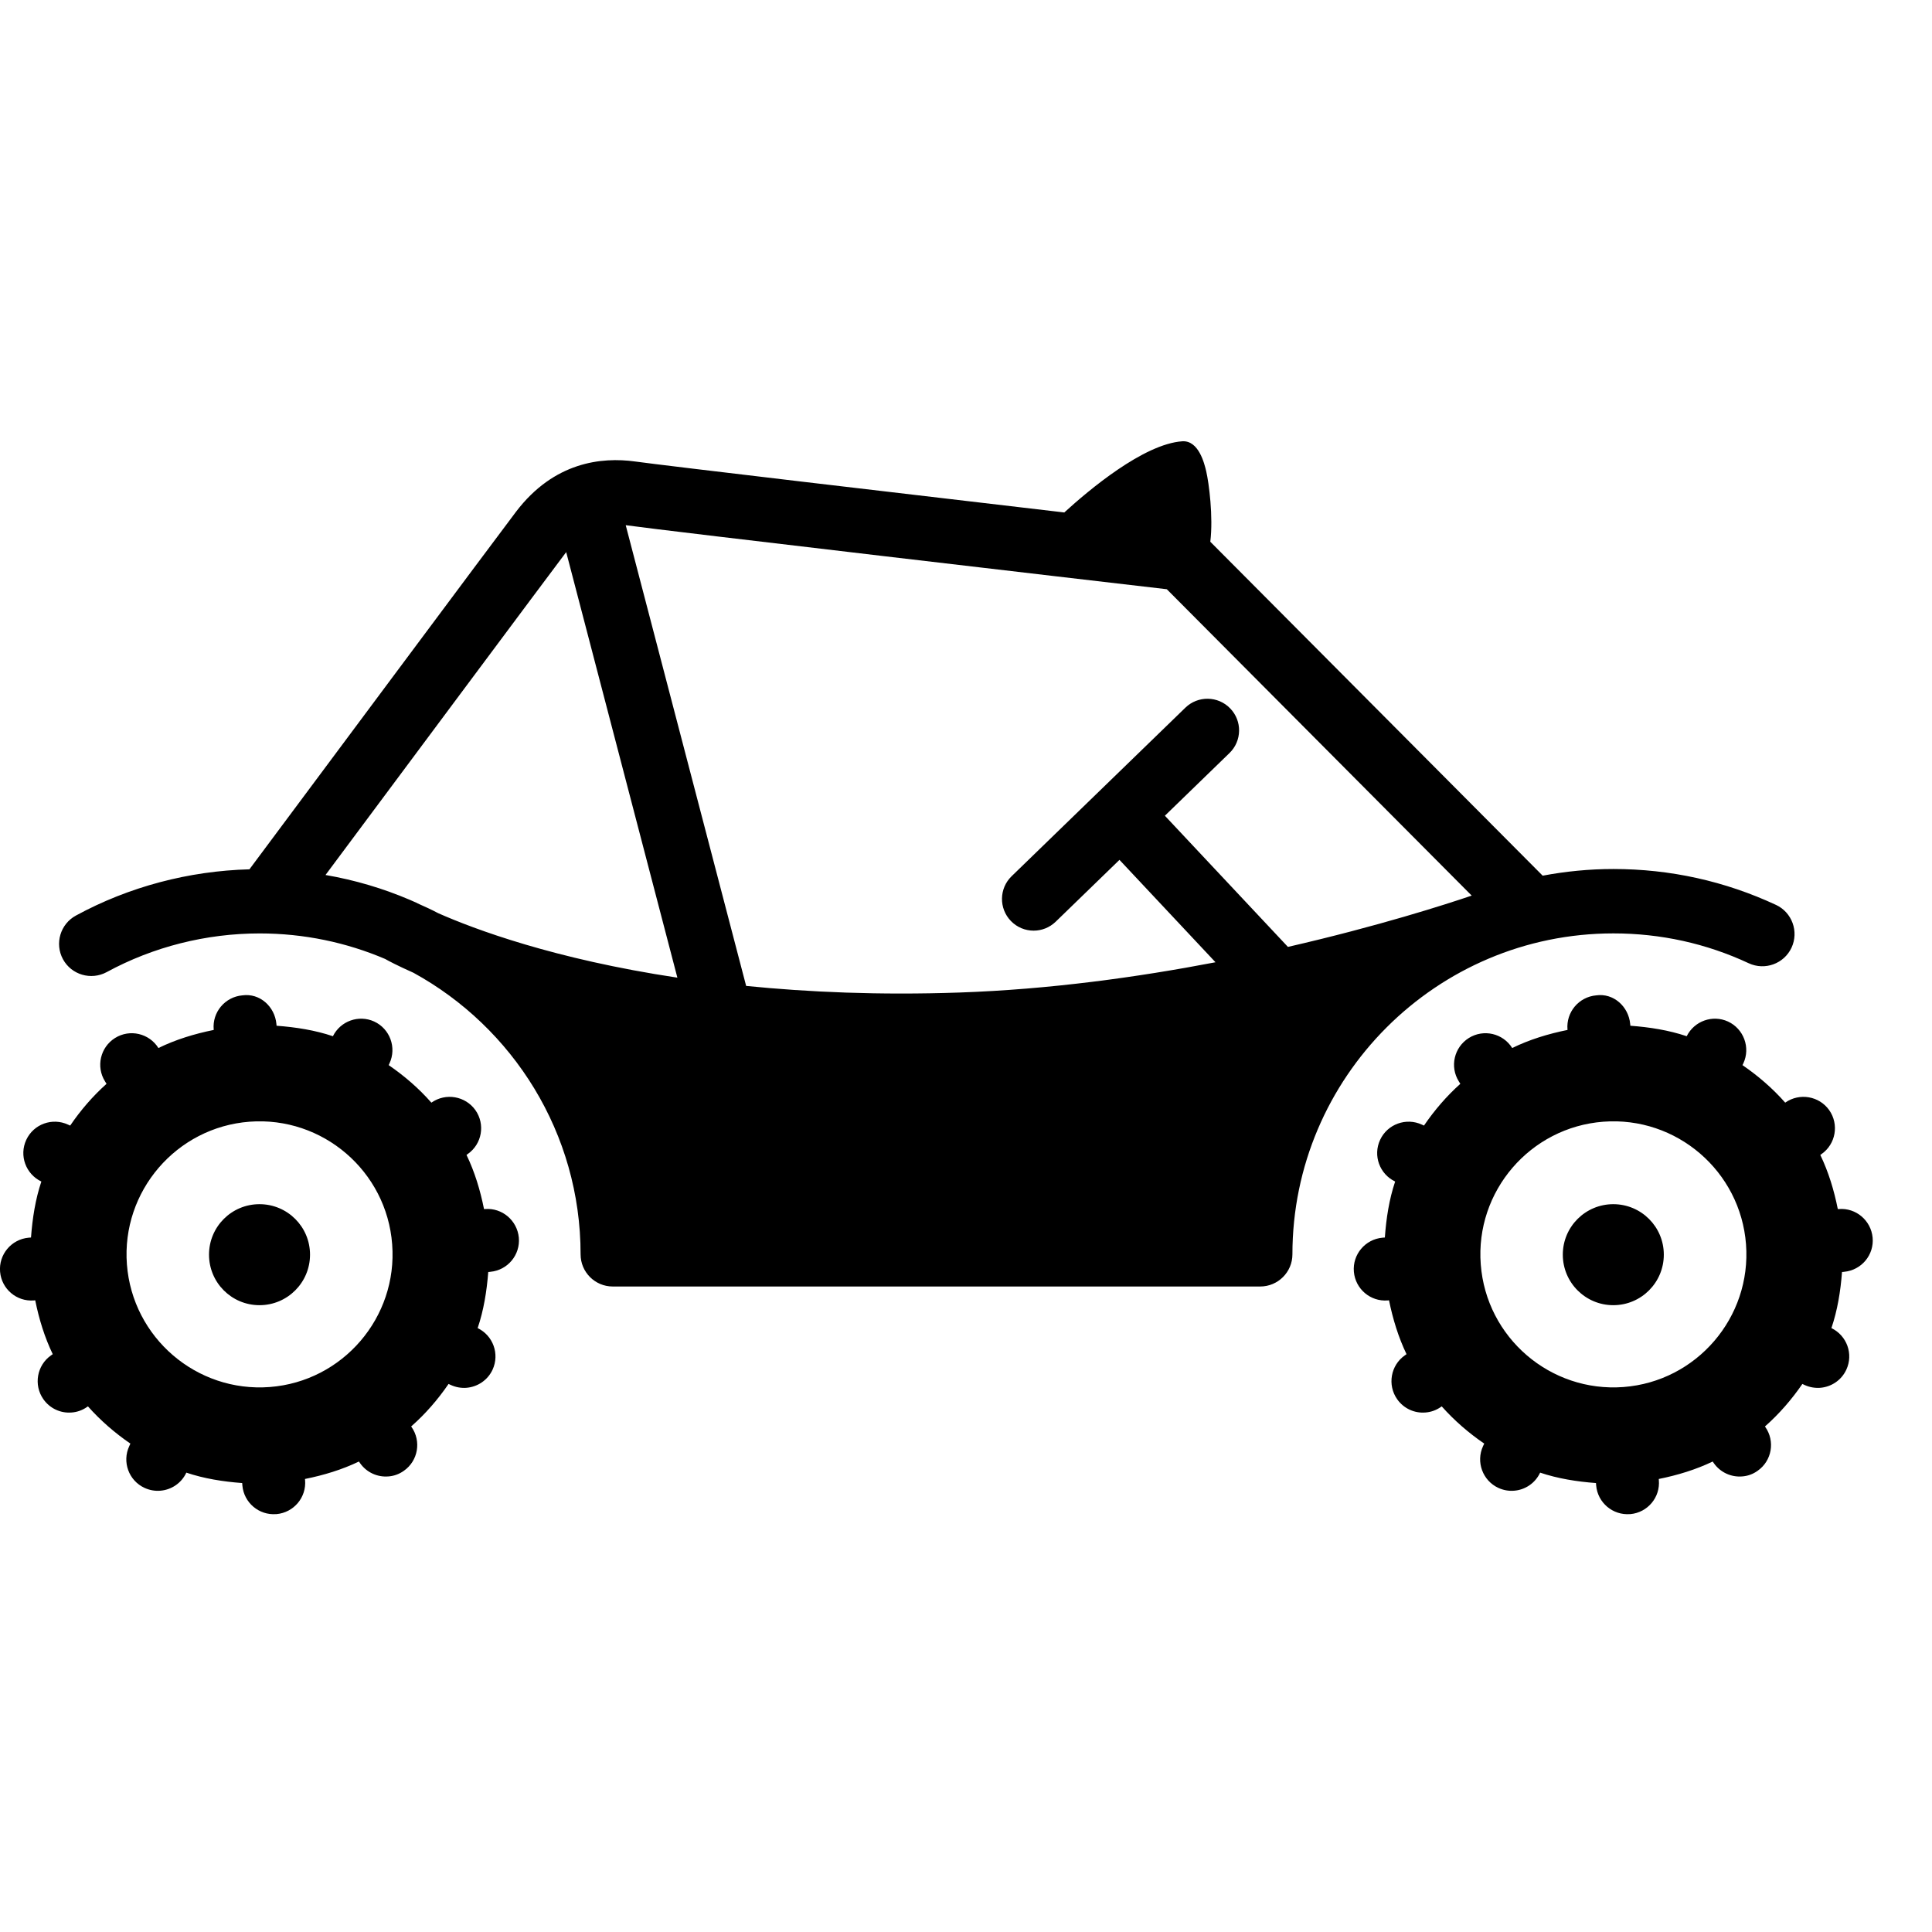 <svg width="64" height="64" viewBox="0 0 64 64" xmlns="http://www.w3.org/2000/svg"><title>02047dunebuggyF</title><path d="M42.665 31.368l-4.077-4.346 2.139-2.075c.417-.403.427-1.067.023-1.482-.403-.415-1.067-.425-1.482-.023l-5.758 5.585c-.415.403-.425 1.067-.023 1.482.206.213.479.32.754.32.262 0 .526-.099.731-.297l2.112-2.048 3.181 3.392c-2.568.493-5.492.9-8.489 1.003-2.649.091-4.992-.012-7.059-.219l-3.989-15.261h.01c1.338.188 15.374 1.825 17.914 2.12l10.1 10.149c-.846.287-3.086 1.01-6.086 1.699zm-28.148-1.117c-.221-.118-.45-.221-.681-.324l-.052-.027-.206-.091c-.886-.378-1.821-.657-2.795-.824 2.296-3.084 7.354-9.877 7.973-10.696l3.683 14.097c-4.088-.615-6.73-1.608-7.922-2.135zm44.315-.275c-1.695-.789-3.506-1.189-5.386-1.189-.801 0-1.581.078-2.343.221l-11.01-11.062c.101-.832-.045-1.945-.136-2.335-.06-.256-.248-1.024-.789-.993-1.284.087-3.101 1.617-3.912 2.358-5.068-.593-13.248-1.553-14.222-1.689-1.1-.151-2.68.01-3.939 1.664-.543.712-7.267 9.745-8.832 11.846-2.009.054-3.991.576-5.748 1.532-.518.281-.71.929-.429 1.447.281.516.929.706 1.447.427 1.544-.84 3.297-1.282 5.068-1.282 1.474 0 2.88.301 4.158.846.091.054.407.221.939.458 3.295 1.809 5.535 5.31 5.535 9.327 0 .588.477 1.065 1.065 1.065h21.448c.588 0 1.067-.477 1.067-1.065 0-5.863 4.769-10.632 10.632-10.632 1.567 0 3.076.332 4.484.989.535.248 1.169.017 1.418-.516.248-.535.017-1.169-.516-1.418zm-3.716 11.586c0 .925-.749 1.674-1.674 1.674-.923 0-1.672-.749-1.672-1.674 0-.925.749-1.672 1.672-1.672.925 0 1.674.747 1.674 1.672zm-1.336 4.385c-2.424.184-4.544-1.637-4.728-4.061-.186-2.422 1.637-4.544 4.061-4.728 2.422-.184 4.542 1.637 4.726 4.061.184 2.422-1.637 4.544-4.059 4.728zm7.31-3.817c.574-.054.997-.559.943-1.133-.054-.57-.553-.991-1.119-.946h-.017l-.017.002c-.126-.63-.31-1.235-.58-1.794l.043-.031c.471-.332.582-.983.252-1.453-.332-.469-.983-.58-1.453-.252l-.004.004c-.419-.475-.896-.886-1.416-1.243l.029-.06c.242-.522.012-1.144-.51-1.385-.512-.233-1.115-.017-1.367.487-.593-.2-1.224-.299-1.866-.347l-.006-.06c-.052-.572-.549-1.03-1.129-.946-.574.052-.997.557-.948 1.131l.002.014c-.644.13-1.263.32-1.833.599-.306-.487-.946-.638-1.437-.332-.487.306-.638.948-.332 1.437l.05.081c-.458.411-.857.875-1.204 1.383l-.068-.031c-.52-.242-1.142-.019-1.385.504-.242.52-.019 1.133.498 1.381-.198.588-.295 1.214-.341 1.854l-.078.006c-.574.052-.999.557-.948 1.131.052.57.549.991 1.117.948l.014-.002.033-.002c.128.626.312 1.226.58 1.784l-.056.039c-.471.33-.584.983-.254 1.453.219.312.578.469.933.44.18-.012.359-.074.518-.186l.025-.017c.417.469.89.879 1.408 1.233l-.039.083c-.242.522-.014 1.144.508 1.385.167.076.345.107.518.093.361-.027.7-.244.865-.599.588.198 1.214.297 1.85.345l.006.083c.052.57.551.989 1.119.946h.014c.572-.052.997-.557.943-1.131l-.002-.033c.626-.126 1.228-.31 1.786-.578l.039.056c.219.31.578.465.931.438.184-.012.363-.074.52-.188.471-.33.584-.981.252-1.451l-.01-.017c.471-.415.882-.89 1.239-1.408l.074.035c.167.076.345.105.516.093.365-.029.704-.248.867-.603.239-.518.017-1.127-.495-1.375.2-.59.303-1.218.351-1.858l.07-.006zm-50.82-.568c0 .925-.749 1.674-1.674 1.674-.925 0-1.672-.749-1.672-1.674 0-.925.747-1.672 1.672-1.672.925 0 1.674.747 1.674 1.672zm-1.336 4.385c-2.424.184-4.544-1.637-4.73-4.061-.184-2.422 1.639-4.544 4.061-4.728 2.422-.184 4.544 1.637 4.726 4.061.186 2.422-1.635 4.544-4.057 4.728zm7.31-3.817c.574-.054.995-.559.943-1.133-.056-.57-.553-.991-1.119-.946h-.017l-.017.002c-.126-.63-.31-1.235-.58-1.794l.041-.031c.473-.332.584-.983.254-1.453-.334-.469-.983-.58-1.453-.252l-.006.004c-.417-.475-.894-.886-1.414-1.243l.027-.06c.242-.522.014-1.144-.508-1.385-.512-.233-1.117-.017-1.367.487-.593-.2-1.224-.299-1.866-.347l-.006-.06c-.052-.572-.549-1.03-1.131-.946-.572.052-.997.557-.946 1.131l.002.014c-.644.13-1.263.32-1.833.599-.306-.487-.946-.638-1.437-.332-.487.306-.638.948-.332 1.437l.05.081c-.458.411-.859.875-1.204 1.383l-.07-.031c-.52-.242-1.142-.019-1.385.504-.242.52-.017 1.133.5 1.381-.198.588-.295 1.214-.343 1.854l-.078.006c-.572.052-.997.557-.946 1.131.05.57.549.991 1.117.948l.014-.002.033-.002c.126.626.312 1.226.58 1.784l-.056.039c-.471.33-.584.983-.254 1.453.219.312.578.469.933.44.18-.012.359-.074.518-.186l.025-.017c.417.469.89.879 1.406 1.233l-.037.083c-.244.522-.017 1.144.508 1.385.167.076.345.107.516.093.363-.027.702-.244.867-.599.588.198 1.212.297 1.85.345l.006.083c.052.57.551.989 1.117.946h.014c.574-.052.997-.557.946-1.131l-.004-.033c.628-.126 1.23-.31 1.788-.578l.039.056c.219.31.576.465.931.438.182-.012.361-.074.52-.188.471-.33.582-.981.252-1.451l-.012-.017c.473-.415.884-.89 1.239-1.408l.076.035c.167.076.343.105.514.093.365-.029.706-.248.869-.603.237-.518.017-1.127-.495-1.375.2-.59.301-1.218.351-1.858l.07-.006z"/></svg>